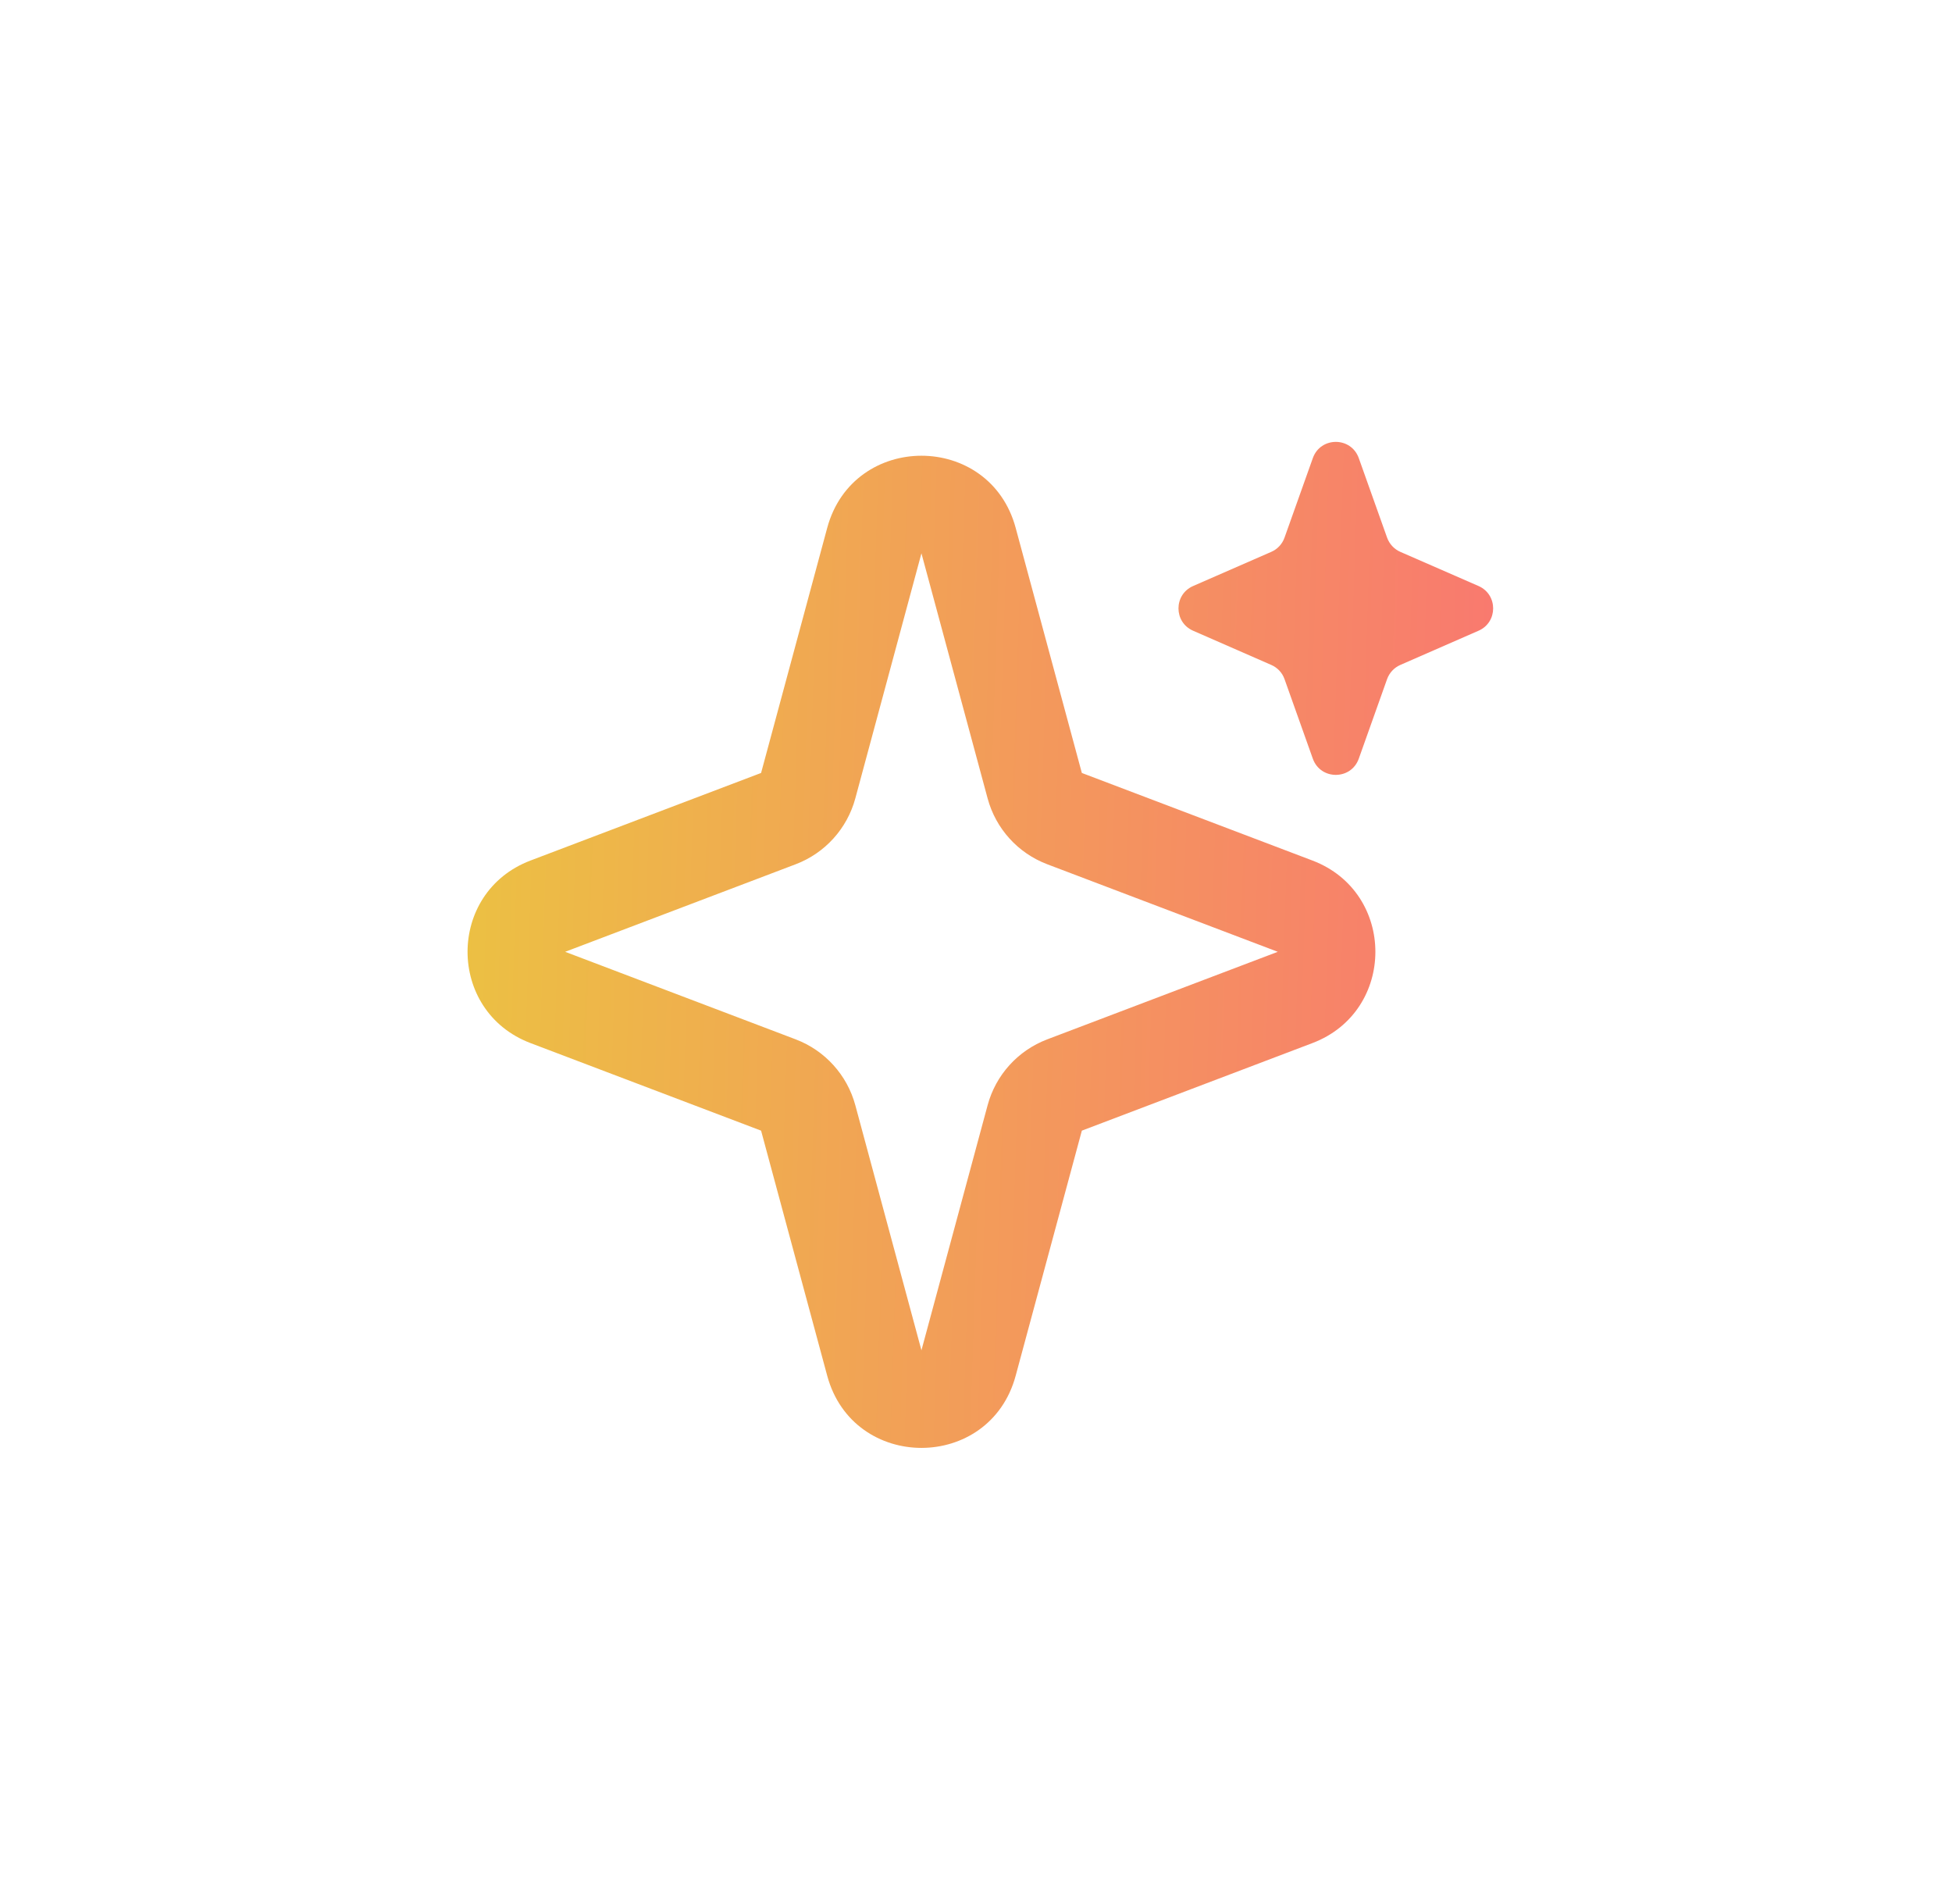 <svg width="40" height="39" viewBox="0 0 40 39" fill="none" xmlns="http://www.w3.org/2000/svg">
<g filter="url(#filter0_di)">
<path fill-rule="evenodd" clip-rule="evenodd" d="M27.844 11.386C27.686 10.942 27.06 10.942 26.902 11.386L26.322 13.015C26.276 13.145 26.178 13.251 26.051 13.306L24.449 14.006C24.049 14.181 24.049 14.748 24.449 14.922L26.051 15.623C26.178 15.678 26.276 15.783 26.322 15.913L26.902 17.543C27.06 17.986 27.686 17.986 27.844 17.543L28.424 15.913C28.471 15.783 28.569 15.678 28.695 15.623L30.298 14.922C30.697 14.748 30.697 14.181 30.298 14.006L28.695 13.306C28.569 13.251 28.471 13.145 28.424 13.015L27.844 11.386ZM20.813 12.815C20.281 10.844 17.484 10.844 16.951 12.815L15.596 17.836L10.871 19.63C9.151 20.283 9.151 22.717 10.871 23.37L15.596 25.164L16.951 30.185C17.484 32.157 20.281 32.156 20.813 30.185L22.169 25.164L26.894 23.37C28.614 22.717 28.614 20.283 26.894 19.63L22.169 17.836L20.813 12.815ZM18.882 13.336L20.238 18.357C20.405 18.977 20.859 19.478 21.459 19.706L26.184 21.5L21.459 23.294C20.859 23.522 20.405 24.023 20.238 24.643L18.882 29.664L17.527 24.643C17.359 24.023 16.905 23.522 16.306 23.294L11.581 21.5L16.306 19.706C16.905 19.478 17.359 18.977 17.527 18.357L18.882 13.336Z" fill="url(#paint0_linear)"/>
</g>
<defs>
<filter id="filter0_di" x="-1" y="-1.5" width="42" height="42" filterUnits="userSpaceOnUse" color-interpolation-filters="sRGB">
<feFlood flood-opacity="0" result="BackgroundImageFix"/>
<feColorMatrix in="SourceAlpha" type="matrix" values="0 0 0 0 0 0 0 0 0 0 0 0 0 0 0 0 0 0 127 0" result="hardAlpha"/>
<feOffset dy="-2"/>
<feGaussianBlur stdDeviation="4.5"/>
<feComposite in2="hardAlpha" operator="out"/>
<feColorMatrix type="matrix" values="0 0 0 0 1 0 0 0 0 0.885 0 0 0 0 0.479 0 0 0 0.47 0"/>
<feBlend mode="normal" in2="BackgroundImageFix" result="effect1_dropShadow"/>
<feBlend mode="normal" in="SourceGraphic" in2="effect1_dropShadow" result="shape"/>
<feColorMatrix in="SourceAlpha" type="matrix" values="0 0 0 0 0 0 0 0 0 0 0 0 0 0 0 0 0 0 127 0" result="hardAlpha"/>
<feMorphology radius="1" operator="erode" in="SourceAlpha" result="effect2_innerShadow"/>
<feOffset/>
<feGaussianBlur stdDeviation="4"/>
<feComposite in2="hardAlpha" operator="arithmetic" k2="-1" k3="1"/>
<feColorMatrix type="matrix" values="0 0 0 0 1 0 0 0 0 0.942 0 0 0 0 0.421 0 0 0 0.54 0"/>
<feBlend mode="normal" in2="shape" result="effect2_innerShadow"/>
</filter>
<linearGradient id="paint0_linear" x1="8.158" y1="16.61" x2="32.546" y2="17.412" gradientUnits="userSpaceOnUse">
<stop stop-color="#EBC540"/>
<stop offset="1" stop-color="#FA7373"/>
</linearGradient>
</defs>
</svg>
